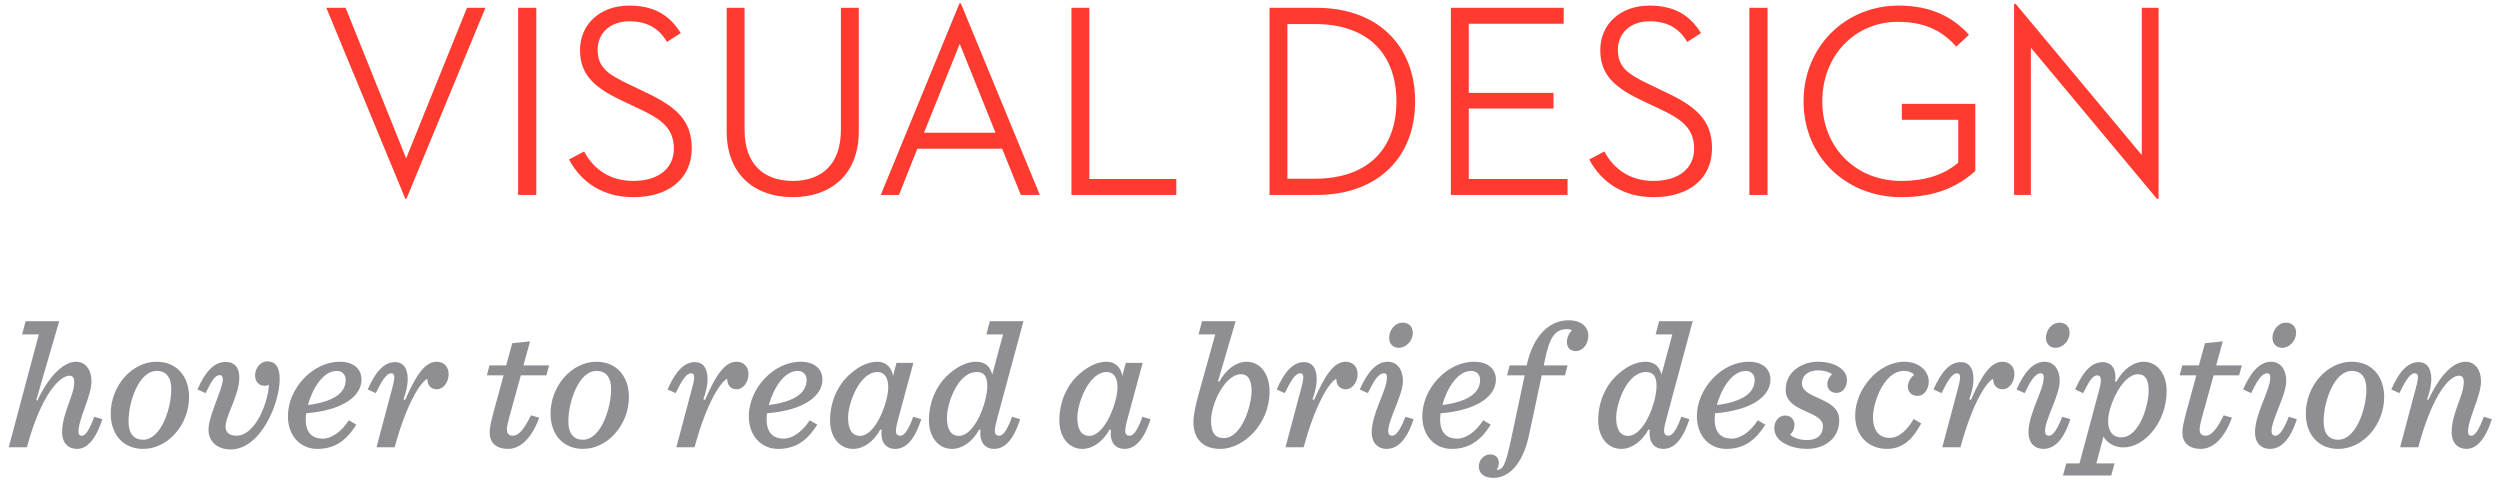 <?xml version="1.0" encoding="UTF-8"?>
<svg width="218px" height="42px" viewBox="0 0 218 42" version="1.1" xmlns="http://www.w3.org/2000/svg" xmlns:xlink="http://www.w3.org/1999/xlink">
    <!-- Generator: Sketch 55.2 (78181) - https://sketchapp.com -->
    <title>Group 17</title>
    <desc>Created with Sketch.</desc>
    <g id="Page-1" stroke="none" stroke-width="1" fill="none" fill-rule="evenodd">
        <g id="Desktop-HD-Copy-11" transform="translate(-326, -2408)" fill-rule="nonzero">
            <g id="Group-10" transform="translate(326, 2408)">
                <g id="Group-17" transform="translate(0.762, 0.296)">
                    <path d="M34.583,17.04 L27.695,0.384 L29.375,0.384 L34.655,13.512 L39.959,0.384 L41.567,0.384 L34.679,17.04 L34.583,17.04 Z M44.419,16.704 L44.419,0.384 L46.003,0.384 L46.003,16.704 L44.419,16.704 Z M48.855,13.608 L50.175,12.912 C51.039,14.544 52.527,15.48 54.447,15.48 C56.679,15.48 57.999,14.376 57.999,12.672 C57.999,10.872 56.895,10.08 54.927,9.168 L53.607,8.544 C51.255,7.44 49.815,6.36 49.815,4.08 C49.815,1.752 51.639,0.192 54.087,0.192 C56.199,0.192 57.591,0.96 58.599,2.592 L57.399,3.36 C56.679,2.136 55.623,1.56 54.111,1.56 C52.455,1.56 51.351,2.592 51.351,4.032 C51.351,5.592 52.239,6.192 54.231,7.128 L55.527,7.752 C58.143,8.976 59.559,10.176 59.559,12.624 C59.559,15.312 57.519,16.896 54.471,16.896 C51.807,16.896 49.911,15.6 48.855,13.608 Z M68.364,16.896 C65.076,16.896 62.604,14.952 62.604,11.16 L62.604,0.384 L64.164,0.384 L64.164,11.04 C64.164,13.992 65.82,15.48 68.364,15.48 C70.932,15.48 72.564,13.992 72.564,11.04 L72.564,0.384 L74.124,0.384 L74.124,11.16 C74.124,14.952 71.652,16.896 68.364,16.896 Z M88.256,16.704 L86.624,12.672 L79.232,12.672 L77.624,16.704 L76.04,16.704 L82.904,4.36983782e-13 L83.024,4.36983782e-13 L89.912,16.704 L88.256,16.704 Z M82.928,3.528 L79.808,11.28 L86.048,11.28 L82.928,3.528 Z M92.668,16.704 L92.668,0.384 L94.228,0.384 L94.228,15.312 L101.812,15.312 L101.812,16.704 L92.668,16.704 Z M109.941,16.704 L109.941,0.384 L114.021,0.384 C119.421,0.384 122.637,3.72 122.637,8.544 C122.637,13.368 119.445,16.704 114.021,16.704 L109.941,16.704 Z M111.501,15.288 L113.877,15.288 C118.701,15.288 121.005,12.504 121.005,8.544 C121.005,4.584 118.701,1.8 113.877,1.8 L111.501,1.8 L111.501,15.288 Z M125.753,16.704 L125.753,0.384 L135.593,0.384 L135.593,1.776 L127.313,1.776 L127.313,7.8 L134.705,7.8 L134.705,9.168 L127.313,9.168 L127.313,15.312 L135.929,15.312 L135.929,16.704 L125.753,16.704 Z M137.821,13.608 L139.141,12.912 C140.005,14.544 141.493,15.48 143.413,15.48 C145.645,15.48 146.965,14.376 146.965,12.672 C146.965,10.872 145.861,10.08 143.893,9.168 L142.573,8.544 C140.221,7.44 138.781,6.36 138.781,4.08 C138.781,1.752 140.605,0.192 143.053,0.192 C145.165,0.192 146.557,0.96 147.565,2.592 L146.365,3.36 C145.645,2.136 144.589,1.56 143.077,1.56 C141.421,1.56 140.317,2.592 140.317,4.032 C140.317,5.592 141.205,6.192 143.197,7.128 L144.493,7.752 C147.109,8.976 148.525,10.176 148.525,12.624 C148.525,15.312 146.485,16.896 143.437,16.896 C140.773,16.896 138.877,15.6 137.821,13.608 Z M151.785,16.704 L151.785,0.384 L153.369,0.384 L153.369,16.704 L151.785,16.704 Z M165.029,16.896 C160.229,16.896 156.509,13.392 156.509,8.544 C156.509,3.72 160.205,0.192 164.789,0.192 C167.645,0.192 169.541,1.2 170.933,2.736 L169.829,3.768 C168.701,2.52 167.261,1.608 164.741,1.608 C160.949,1.608 158.141,4.584 158.141,8.544 C158.141,12.504 160.997,15.48 165.029,15.48 C167.429,15.48 168.941,14.784 169.997,13.896 L169.997,10.152 L165.077,10.152 L165.077,8.76 L171.485,8.76 L171.485,14.616 C169.997,15.936 168.101,16.896 165.029,16.896 Z M187.322,17.04 L176.33,3.864 L176.33,16.704 L174.866,16.704 L174.866,0.048 L175.01,0.048 L186.002,13.224 L186.002,0.384 L187.466,0.384 L187.466,17.04 L187.322,17.04 Z" id="VISUALDESIGN" fill="#FF3B30"></path>
                    <path d="M5.952,38.848 C5.216,38.848 4.656,38.352 4.656,37.408 C4.656,35.696 5.712,34.224 5.712,33.024 C5.712,32.608 5.552,32.464 5.296,32.464 C4.496,32.464 2.848,34 1.584,38.704 L1.37845291e-12,38.704 L2.624,28.864 L1.168,28.864 L1.472,27.712 L4.4,27.712 L2.4,34.592 L2.496,34.64 C3.504,32.48 4.784,31.248 5.872,31.248 C6.72,31.248 7.216,32 7.216,32.944 C7.216,34.24 6.08,36.24 6.08,37.344 C6.08,37.568 6.16,37.696 6.368,37.696 C6.736,37.696 7.088,37.056 7.456,36.048 L8.16,36.256 C7.52,38.256 6.688,38.848 5.952,38.848 Z M12.893,31.248 C14.653,31.248 15.725,32.528 15.725,34.32 C15.725,36.752 13.869,38.848 11.725,38.848 C9.965,38.848 8.893,37.568 8.893,35.776 C8.893,33.344 10.749,31.248 12.893,31.248 Z M14.173,33.648 C14.173,32.592 13.725,32.048 12.893,32.048 C11.357,32.048 10.445,34.736 10.445,36.448 C10.445,37.504 10.893,38.048 11.725,38.048 C13.261,38.048 14.173,35.36 14.173,33.648 Z M18.907,31.264 C19.723,31.264 20.107,31.792 20.107,32.624 C20.107,34.176 18.907,35.936 18.907,36.912 C18.907,37.456 19.275,37.696 19.867,37.696 C21.371,37.696 22.523,35.216 22.699,33.264 C22.603,33.312 22.427,33.344 22.331,33.344 C21.835,33.344 21.483,33.008 21.483,32.432 C21.483,31.808 21.947,31.216 22.539,31.216 C23.227,31.216 23.627,31.664 23.627,32.768 C23.627,34.912 21.947,38.896 19.355,38.896 C18.187,38.896 17.419,38.192 17.419,37.184 C17.419,35.92 18.667,33.616 18.667,32.8 C18.667,32.544 18.603,32.416 18.411,32.416 C17.995,32.416 17.739,32.832 17.163,33.984 L16.459,33.664 C17.115,32.16 17.883,31.264 18.907,31.264 Z M30.76,32.8 C30.76,34.192 29.24,35.472 25.928,35.744 C25.912,35.936 25.896,36.112 25.896,36.272 C25.896,37.52 26.552,37.952 27.368,37.952 C28.2,37.952 29.032,37.312 29.656,36.352 L30.312,36.736 C29.528,37.968 28.568,38.848 26.904,38.848 C25.432,38.848 24.344,37.712 24.344,36 C24.344,33.568 26.52,31.248 28.856,31.248 C30.088,31.248 30.76,31.888 30.76,32.8 Z M28.6,32.048 C27.4,32.048 26.472,33.616 26.088,35.024 C28.44,34.72 29.384,33.904 29.384,32.832 C29.384,32.416 29.128,32.048 28.6,32.048 Z M32.07,38.704 L33.462,33.472 C33.702,32.56 33.686,32.256 33.334,32.256 C32.918,32.256 32.486,32.992 32.006,33.984 L31.302,33.664 C31.958,32.16 32.71,31.28 33.686,31.28 C34.358,31.28 34.79,31.76 34.79,32.752 C34.79,33.232 34.678,33.84 34.422,34.528 L34.566,34.576 C35.494,32.464 36.278,31.248 37.318,31.248 C37.91,31.248 38.358,31.648 38.358,32.32 C38.358,33.04 37.894,33.648 37.334,33.648 C36.838,33.648 36.502,33.328 36.502,32.736 C35.958,32.976 34.726,34.752 33.654,38.704 L32.07,38.704 Z M46.881,32.432 L44.657,32.432 L43.649,36.08 C43.521,36.56 43.441,36.928 43.441,37.136 C43.441,37.536 43.617,37.696 43.969,37.696 C44.561,37.696 45.057,36.896 45.537,35.92 L46.257,36.128 C45.409,38.448 44.209,38.848 43.553,38.848 C42.545,38.848 41.937,38.352 41.937,37.408 C41.937,36.88 42.145,36.16 42.257,35.712 L43.153,32.432 L41.697,32.432 L41.921,31.568 L43.377,31.568 L43.905,29.632 L45.457,29.472 L44.881,31.568 L47.121,31.568 L46.881,32.432 Z M51.246,31.248 C53.006,31.248 54.078,32.528 54.078,34.32 C54.078,36.752 52.222,38.848 50.078,38.848 C48.318,38.848 47.246,37.568 47.246,35.776 C47.246,33.344 49.102,31.248 51.246,31.248 Z M52.526,33.648 C52.526,32.592 52.078,32.048 51.246,32.048 C49.71,32.048 48.798,34.736 48.798,36.448 C48.798,37.504 49.246,38.048 50.078,38.048 C51.614,38.048 52.526,35.36 52.526,33.648 Z M58.217,38.704 L59.609,33.472 C59.849,32.56 59.833,32.256 59.481,32.256 C59.065,32.256 58.633,32.992 58.153,33.984 L57.449,33.664 C58.105,32.16 58.857,31.28 59.833,31.28 C60.505,31.28 60.937,31.76 60.937,32.752 C60.937,33.232 60.825,33.84 60.569,34.528 L60.713,34.576 C61.641,32.464 62.425,31.248 63.465,31.248 C64.057,31.248 64.505,31.648 64.505,32.32 C64.505,33.04 64.041,33.648 63.481,33.648 C62.985,33.648 62.649,33.328 62.649,32.736 C62.105,32.976 60.873,34.752 59.801,38.704 L58.217,38.704 Z M70.951,32.8 C70.951,34.192 69.431,35.472 66.119,35.744 C66.103,35.936 66.087,36.112 66.087,36.272 C66.087,37.52 66.743,37.952 67.559,37.952 C68.391,37.952 69.223,37.312 69.847,36.352 L70.503,36.736 C69.719,37.968 68.759,38.848 67.095,38.848 C65.623,38.848 64.535,37.712 64.535,36 C64.535,33.568 66.711,31.248 69.047,31.248 C70.279,31.248 70.951,31.888 70.951,32.8 Z M68.791,32.048 C67.591,32.048 66.663,33.616 66.279,35.024 C68.631,34.72 69.575,33.904 69.575,32.832 C69.575,32.416 69.319,32.048 68.791,32.048 Z M78.884,31.344 L77.556,36.256 C77.428,36.72 77.364,37.04 77.364,37.28 C77.364,37.536 77.476,37.696 77.748,37.696 C78.148,37.696 78.5,37.056 78.868,36.048 L79.572,36.256 C78.932,38.256 78.116,38.848 77.284,38.848 C76.612,38.848 76.1,38.4 76.1,37.536 C76.1,37.424 76.1,37.36 76.116,37.2 L76.004,37.152 C75.412,38.256 74.484,38.848 73.636,38.848 C72.404,38.848 71.62,37.776 71.62,36.368 C71.62,34.752 72.26,33.408 73.108,32.56 C73.892,31.776 74.836,31.248 75.716,31.248 C76.564,31.248 77.012,31.824 77.108,32.496 L77.412,31.344 L78.884,31.344 Z M74.228,37.712 C75.604,37.712 76.692,34.768 76.692,33.472 C76.692,32.624 76.356,32.144 75.748,32.144 C74.18,32.144 73.188,34.88 73.188,36.128 C73.188,37.12 73.524,37.712 74.228,37.712 Z M82.85,37.712 C84.226,37.712 85.33,34.832 85.33,33.344 C85.33,32.56 85.074,32.144 84.402,32.144 C82.754,32.144 81.81,34.88 81.81,36.128 C81.81,37.12 82.146,37.712 82.85,37.712 Z M87.49,36.048 L88.194,36.256 C87.554,38.256 86.738,38.848 85.906,38.848 C85.234,38.848 84.722,38.384 84.722,37.52 C84.722,37.44 84.722,37.376 84.738,37.2 L84.626,37.152 C84.034,38.256 83.106,38.848 82.258,38.848 C81.026,38.848 80.242,37.776 80.242,36.368 C80.242,34.752 80.882,33.408 81.73,32.56 C82.514,31.776 83.458,31.248 84.338,31.248 C85.17,31.248 85.586,31.68 85.762,32.368 L86.706,28.864 L85.25,28.864 L85.554,27.712 L88.482,27.712 L86.178,36.256 C86.05,36.72 85.986,37.04 85.986,37.28 C85.986,37.536 86.098,37.696 86.37,37.696 C86.77,37.696 87.122,37.056 87.49,36.048 Z M98.877,31.344 L97.549,36.256 C97.421,36.72 97.357,37.04 97.357,37.28 C97.357,37.536 97.469,37.696 97.741,37.696 C98.141,37.696 98.493,37.056 98.861,36.048 L99.565,36.256 C98.925,38.256 98.109,38.848 97.277,38.848 C96.605,38.848 96.093,38.4 96.093,37.536 C96.093,37.424 96.093,37.36 96.109,37.2 L95.997,37.152 C95.405,38.256 94.477,38.848 93.629,38.848 C92.397,38.848 91.613,37.776 91.613,36.368 C91.613,34.752 92.253,33.408 93.101,32.56 C93.885,31.776 94.829,31.248 95.709,31.248 C96.557,31.248 97.005,31.824 97.101,32.496 L97.405,31.344 L98.877,31.344 Z M94.221,37.712 C95.597,37.712 96.685,34.768 96.685,33.472 C96.685,32.624 96.349,32.144 95.741,32.144 C94.173,32.144 93.181,34.88 93.181,36.128 C93.181,37.12 93.517,37.712 94.221,37.712 Z M107.448,32.336 C106.072,32.336 104.84,34.896 104.84,36.384 C104.84,37.44 105.192,37.904 105.944,37.904 C107.528,37.904 108.376,35.056 108.376,33.808 C108.376,32.88 108.104,32.336 107.448,32.336 Z M106.984,27.712 L105.448,32.944 L105.56,32.992 C106.152,31.888 107.08,31.248 107.928,31.248 C109.208,31.248 109.944,32.416 109.944,33.824 C109.944,36.752 107.624,38.848 105.656,38.848 C104.024,38.848 103.304,37.856 103.304,36.496 C103.304,35.872 103.528,34.896 103.752,34.096 L105.208,28.864 L103.752,28.864 L104.056,27.712 L106.984,27.712 Z M111.333,38.704 L112.725,33.472 C112.965,32.56 112.949,32.256 112.597,32.256 C112.181,32.256 111.749,32.992 111.269,33.984 L110.565,33.664 C111.221,32.16 111.973,31.28 112.949,31.28 C113.621,31.28 114.053,31.76 114.053,32.752 C114.053,33.232 113.941,33.84 113.685,34.528 L113.829,34.576 C114.757,32.464 115.541,31.248 116.581,31.248 C117.173,31.248 117.621,31.648 117.621,32.32 C117.621,33.04 117.157,33.648 116.597,33.648 C116.101,33.648 115.765,33.328 115.765,32.736 C115.221,32.976 113.989,34.752 112.917,38.704 L111.333,38.704 Z M122.435,28.736 C122.435,29.328 121.939,30.032 121.203,30.032 C120.739,30.032 120.371,29.712 120.371,29.152 C120.371,28.544 120.835,27.84 121.555,27.84 C122.083,27.84 122.435,28.176 122.435,28.736 Z M121.571,32.944 C121.571,34.16 120.291,36.288 120.291,37.296 C120.291,37.568 120.403,37.696 120.643,37.696 C120.979,37.696 121.347,37.184 121.795,36.048 L122.499,36.256 C121.875,38.192 121.027,38.848 120.147,38.848 C119.411,38.848 118.851,38.352 118.851,37.408 C118.851,35.744 120.179,33.744 120.179,32.624 C120.179,32.352 120.099,32.256 119.923,32.256 C119.411,32.256 118.995,32.992 118.515,33.984 L117.811,33.664 C118.467,32.16 119.267,31.248 120.243,31.248 C121.027,31.248 121.571,31.856 121.571,32.944 Z M129.68,32.8 C129.68,34.192 128.16,35.472 124.848,35.744 C124.832,35.936 124.816,36.112 124.816,36.272 C124.816,37.52 125.472,37.952 126.288,37.952 C127.12,37.952 127.952,37.312 128.576,36.352 L129.232,36.736 C128.448,37.968 127.488,38.848 125.824,38.848 C124.352,38.848 123.264,37.712 123.264,36 C123.264,33.568 125.44,31.248 127.776,31.248 C129.008,31.248 129.68,31.888 129.68,32.8 Z M127.52,32.048 C126.32,32.048 125.392,33.616 125.008,35.024 C127.36,34.72 128.304,33.904 128.304,32.832 C128.304,32.416 128.048,32.048 127.52,32.048 Z M129.454,41.376 C128.574,41.376 128.19,40.912 128.19,40.384 C128.19,39.84 128.606,39.328 129.182,39.328 C129.726,39.328 129.934,39.728 129.934,40.032 C129.934,40.32 129.854,40.56 129.726,40.672 C130.254,40.672 130.494,40.432 131.006,38 L132.19,32.432 L130.654,32.432 L130.878,31.568 L132.366,31.568 C132.91,28.976 134.35,27.632 136.014,27.632 C137.262,27.632 137.742,28.336 137.742,28.96 C137.742,29.696 137.262,30.32 136.654,30.32 C136.19,30.32 135.87,30.032 135.87,29.52 C135.87,29.216 136.014,28.768 136.318,28.512 C136.222,28.448 136.062,28.4 135.886,28.4 C134.734,28.4 134.318,29.328 133.95,31.104 L133.854,31.568 L135.934,31.568 L135.694,32.432 L133.678,32.432 L132.59,37.552 C131.982,40.48 130.606,41.376 129.454,41.376 Z M141.209,37.712 C142.585,37.712 143.689,34.832 143.689,33.344 C143.689,32.56 143.433,32.144 142.761,32.144 C141.113,32.144 140.169,34.88 140.169,36.128 C140.169,37.12 140.505,37.712 141.209,37.712 Z M145.849,36.048 L146.553,36.256 C145.913,38.256 145.097,38.848 144.265,38.848 C143.593,38.848 143.081,38.384 143.081,37.52 C143.081,37.44 143.081,37.376 143.097,37.2 L142.985,37.152 C142.393,38.256 141.465,38.848 140.617,38.848 C139.385,38.848 138.601,37.776 138.601,36.368 C138.601,34.752 139.241,33.408 140.089,32.56 C140.873,31.776 141.817,31.248 142.697,31.248 C143.529,31.248 143.945,31.68 144.121,32.368 L145.065,28.864 L143.609,28.864 L143.913,27.712 L146.841,27.712 L144.537,36.256 C144.409,36.72 144.345,37.04 144.345,37.28 C144.345,37.536 144.457,37.696 144.729,37.696 C145.129,37.696 145.481,37.056 145.849,36.048 Z M153.622,32.8 C153.622,34.192 152.102,35.472 148.79,35.744 C148.774,35.936 148.758,36.112 148.758,36.272 C148.758,37.52 149.414,37.952 150.23,37.952 C151.062,37.952 151.894,37.312 152.518,36.352 L153.174,36.736 C152.39,37.968 151.43,38.848 149.766,38.848 C148.294,38.848 147.206,37.712 147.206,36 C147.206,33.568 149.382,31.248 151.718,31.248 C152.95,31.248 153.622,31.888 153.622,32.8 Z M151.462,32.048 C150.262,32.048 149.334,33.616 148.95,35.024 C151.302,34.72 152.246,33.904 152.246,32.832 C152.246,32.416 151.99,32.048 151.462,32.048 Z M159.62,36.352 C159.62,37.984 158.292,38.848 156.804,38.848 C155.572,38.848 153.956,38.304 153.956,37.04 C153.956,36.48 154.308,35.936 154.916,35.936 C155.428,35.936 155.716,36.336 155.716,36.736 C155.716,37.152 155.508,37.472 155.332,37.6 C155.636,37.904 156.244,38.08 156.804,38.08 C157.62,38.08 158.196,37.696 158.196,36.864 C158.196,36.256 157.572,35.952 156.692,35.568 C155.844,35.184 154.948,34.752 154.948,33.696 C154.948,32.016 156.516,31.248 157.748,31.248 C159.252,31.248 160.292,31.92 160.292,32.848 C160.292,33.44 159.956,33.968 159.364,33.968 C158.916,33.968 158.58,33.648 158.58,33.2 C158.58,32.896 158.756,32.528 158.996,32.352 C158.836,32.176 158.292,32 157.764,32 C157.012,32 156.372,32.368 156.372,33.136 C156.372,33.76 156.98,34.064 157.892,34.464 C158.74,34.848 159.62,35.264 159.62,36.352 Z M165.281,31.248 C166.593,31.248 167.425,32.048 167.425,32.992 C167.425,33.552 167.089,34.224 166.449,34.224 C165.937,34.224 165.601,33.872 165.601,33.44 C165.601,33.088 165.761,32.72 166.145,32.384 C166.017,32.224 165.729,32.048 165.249,32.048 C163.521,32.048 162.561,34.816 162.561,36.08 C162.561,37.408 163.249,37.888 164.017,37.888 C164.769,37.888 165.489,37.296 166.113,36.24 L166.769,36.624 C166.081,37.904 165.233,38.848 163.777,38.848 C162.129,38.848 161.009,37.648 161.009,35.968 C161.009,33.568 163.105,31.248 165.281,31.248 Z M168.606,38.704 L169.998,33.472 C170.238,32.56 170.222,32.256 169.87,32.256 C169.454,32.256 169.022,32.992 168.542,33.984 L167.838,33.664 C168.494,32.16 169.246,31.28 170.222,31.28 C170.894,31.28 171.326,31.76 171.326,32.752 C171.326,33.232 171.214,33.84 170.958,34.528 L171.102,34.576 C172.03,32.464 172.814,31.248 173.854,31.248 C174.446,31.248 174.894,31.648 174.894,32.32 C174.894,33.04 174.43,33.648 173.87,33.648 C173.374,33.648 173.038,33.328 173.038,32.736 C172.494,32.976 171.262,34.752 170.19,38.704 L168.606,38.704 Z M179.708,28.736 C179.708,29.328 179.212,30.032 178.476,30.032 C178.012,30.032 177.644,29.712 177.644,29.152 C177.644,28.544 178.108,27.84 178.828,27.84 C179.356,27.84 179.708,28.176 179.708,28.736 Z M178.844,32.944 C178.844,34.16 177.564,36.288 177.564,37.296 C177.564,37.568 177.676,37.696 177.916,37.696 C178.252,37.696 178.62,37.184 179.068,36.048 L179.772,36.256 C179.148,38.192 178.3,38.848 177.42,38.848 C176.684,38.848 176.124,38.352 176.124,37.408 C176.124,35.744 177.452,33.744 177.452,32.624 C177.452,32.352 177.372,32.256 177.196,32.256 C176.684,32.256 176.268,32.992 175.788,33.984 L175.084,33.664 C175.74,32.16 176.54,31.248 177.516,31.248 C178.3,31.248 178.844,31.856 178.844,32.944 Z M185.673,32.336 C184.297,32.336 183.065,35.088 183.065,36.416 C183.065,37.248 183.417,37.84 184.217,37.84 C185.801,37.84 186.601,35.024 186.601,33.776 C186.601,32.848 186.329,32.336 185.673,32.336 Z M182.281,33.728 C182.521,32.848 182.473,32.432 182.137,32.432 C181.721,32.432 181.449,32.88 180.889,33.984 L180.185,33.664 C180.953,31.952 181.689,31.28 182.617,31.28 C183.257,31.28 183.705,31.744 183.705,32.56 C183.705,32.672 183.689,32.832 183.673,32.944 L183.785,32.992 C184.377,31.888 185.305,31.248 186.153,31.248 C187.385,31.248 188.169,32.352 188.169,33.792 C188.169,36.56 186.201,38.72 184.409,38.72 C183.577,38.72 182.937,38.288 182.665,37.76 L182.041,40.112 L183.625,40.112 L183.337,41.168 L179.129,41.168 L179.417,40.112 L180.569,40.112 L182.281,33.728 Z M194.487,32.432 L192.263,32.432 L191.255,36.08 C191.127,36.56 191.047,36.928 191.047,37.136 C191.047,37.536 191.223,37.696 191.575,37.696 C192.167,37.696 192.663,36.896 193.143,35.92 L193.863,36.128 C193.015,38.448 191.815,38.848 191.159,38.848 C190.151,38.848 189.543,38.352 189.543,37.408 C189.543,36.88 189.751,36.16 189.863,35.712 L190.759,32.432 L189.303,32.432 L189.527,31.568 L190.983,31.568 L191.511,29.632 L193.063,29.472 L192.487,31.568 L194.727,31.568 L194.487,32.432 Z M199.46,28.736 C199.46,29.328 198.964,30.032 198.228,30.032 C197.764,30.032 197.396,29.712 197.396,29.152 C197.396,28.544 197.86,27.84 198.58,27.84 C199.108,27.84 199.46,28.176 199.46,28.736 Z M198.596,32.944 C198.596,34.16 197.316,36.288 197.316,37.296 C197.316,37.568 197.428,37.696 197.668,37.696 C198.004,37.696 198.372,37.184 198.82,36.048 L199.524,36.256 C198.9,38.192 198.052,38.848 197.172,38.848 C196.436,38.848 195.876,38.352 195.876,37.408 C195.876,35.744 197.204,33.744 197.204,32.624 C197.204,32.352 197.124,32.256 196.948,32.256 C196.436,32.256 196.02,32.992 195.54,33.984 L194.836,33.664 C195.492,32.16 196.292,31.248 197.268,31.248 C198.052,31.248 198.596,31.856 198.596,32.944 Z M204.306,31.248 C206.066,31.248 207.138,32.528 207.138,34.32 C207.138,36.752 205.282,38.848 203.138,38.848 C201.378,38.848 200.306,37.568 200.306,35.776 C200.306,33.344 202.162,31.248 204.306,31.248 Z M205.586,33.648 C205.586,32.592 205.138,32.048 204.306,32.048 C202.77,32.048 201.858,34.736 201.858,36.448 C201.858,37.504 202.306,38.048 203.138,38.048 C204.674,38.048 205.586,35.36 205.586,33.648 Z M214.447,37.344 C214.447,37.568 214.527,37.696 214.735,37.696 C215.103,37.696 215.455,37.056 215.823,36.048 L216.527,36.256 C215.887,38.256 215.055,38.848 214.319,38.848 C213.583,38.848 213.023,38.352 213.023,37.408 C213.023,35.696 214.079,34.224 214.079,33.024 C214.079,32.608 213.919,32.464 213.663,32.464 C212.863,32.464 211.375,34 210.111,38.704 L208.527,38.704 L209.919,33.472 C210.159,32.56 210.143,32.256 209.791,32.256 C209.375,32.256 208.943,32.992 208.463,33.984 L207.759,33.664 C208.415,32.16 209.167,31.28 210.143,31.28 C210.815,31.28 211.247,31.76 211.247,32.752 C211.247,33.232 211.135,33.84 210.879,34.528 L210.991,34.576 C211.999,32.416 213.151,31.248 214.239,31.248 C215.087,31.248 215.583,32 215.583,32.944 C215.583,34.24 214.447,36.24 214.447,37.344 Z" id="hovertoreadabriefdescription" fill="#8E8E93"></path>
                </g>
            </g>
        </g>
    </g>
</svg>